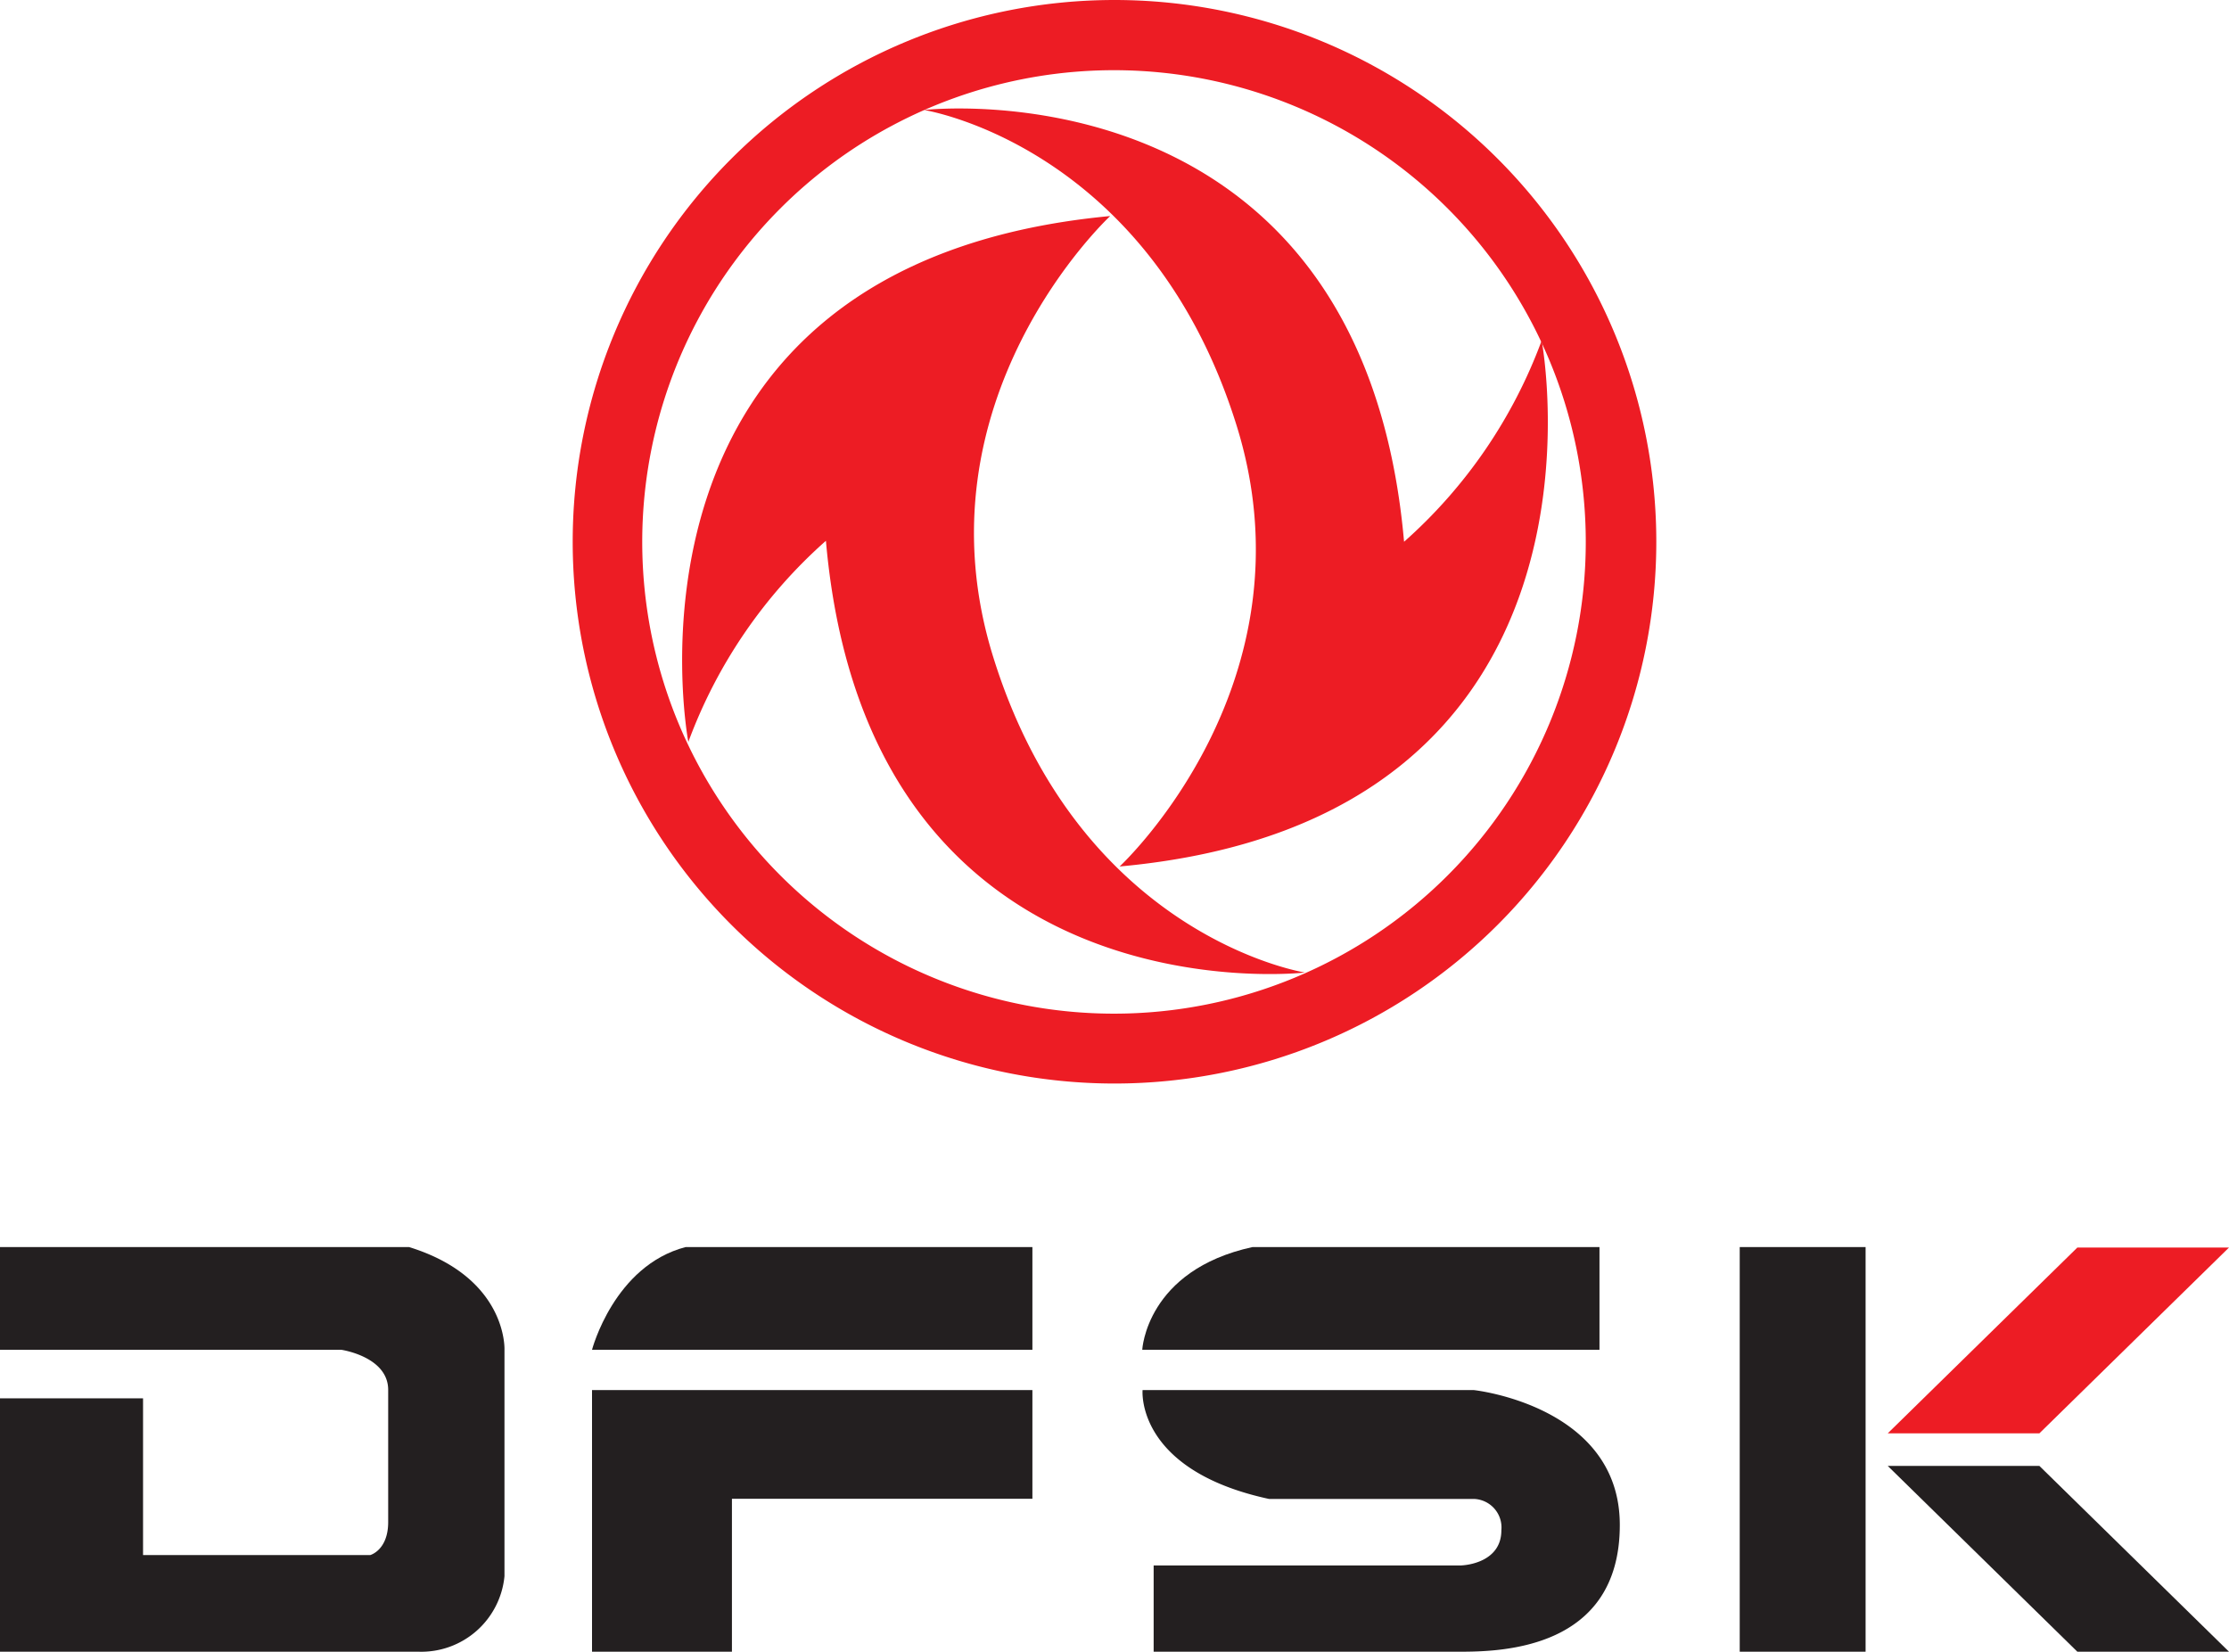<svg xmlns="http://www.w3.org/2000/svg" viewBox="0 0 134.94 100"><defs><style>.cls-1{fill:#ed1c24;}.cls-2{fill:#231f20;}</style></defs><title>logo-color</title><g id="Layer_2" data-name="Layer 2"><g id="Layer_1-2" data-name="Layer 1"><path class="cls-1" d="M67.47,0a32.8,32.8,0,1,0,32.8,32.8A32.8,32.8,0,0,0,67.47,0Zm0,61.37A28.56,28.56,0,1,1,96,32.8,28.56,28.56,0,0,1,67.47,61.37Z"/><path class="cls-1" d="M55.94,6.66S82.42,3.6,85,32.8a30.25,30.25,0,0,0,8.33-12.18s5.48,29-25.55,31.84c0,0,12-11.12,7.05-26.8C69.51,8.78,55.94,6.66,55.94,6.66Z"/><path class="cls-1" d="M79,58.88S52.55,61.95,50,32.74a30.26,30.26,0,0,0-8.33,12.18S36.18,16,67.21,13.08c0,0-12,11.12-7.05,26.8C65.46,56.76,79,58.88,79,58.88Z"/><path class="cls-2" d="M24.76,75.5H0v6.22H20.66s2.84.41,2.84,2.43v8c0,1.71-1.09,2-1.09,2H8.66V84.66H0V100H25.34a5.06,5.06,0,0,0,5.2-4.57V81.72S30.74,77.35,24.76,75.5Z"/><rect class="cls-2" x="105.32" y="75.5" width="7.62" height="24.5"/><polygon class="cls-2" points="134.94 100 125.76 100 114.28 88.75 123.46 88.75 134.94 100"/><polygon class="cls-1" points="134.94 75.53 125.76 75.53 114.28 86.78 123.46 86.78 134.94 75.53"/><path class="cls-2" d="M41.51,75.5c-4.34,1.13-5.67,6.22-5.67,6.22H62.5V75.5Z"/><polygon class="cls-2" points="43.66 84.16 35.84 84.16 35.84 100 44.31 100 44.31 90.74 62.5 90.74 62.5 84.16 44.31 84.16 43.66 84.16"/><path class="cls-2" d="M96.83,81.72V75.5h-21c-6.44,1.4-6.68,6.22-6.68,6.22H96.83Z"/><path class="cls-2" d="M89.22,84.16H69.17s-.45,4.84,7.65,6.59H89.22a1.73,1.73,0,0,1,1.67,1.9c0,1.87-2,2.13-2.54,2.13H69.84V100H88.35c2.51,0,9.71-.13,9.71-7.67C98.07,85.1,89.22,84.16,89.22,84.16Z"/></g></g></svg>